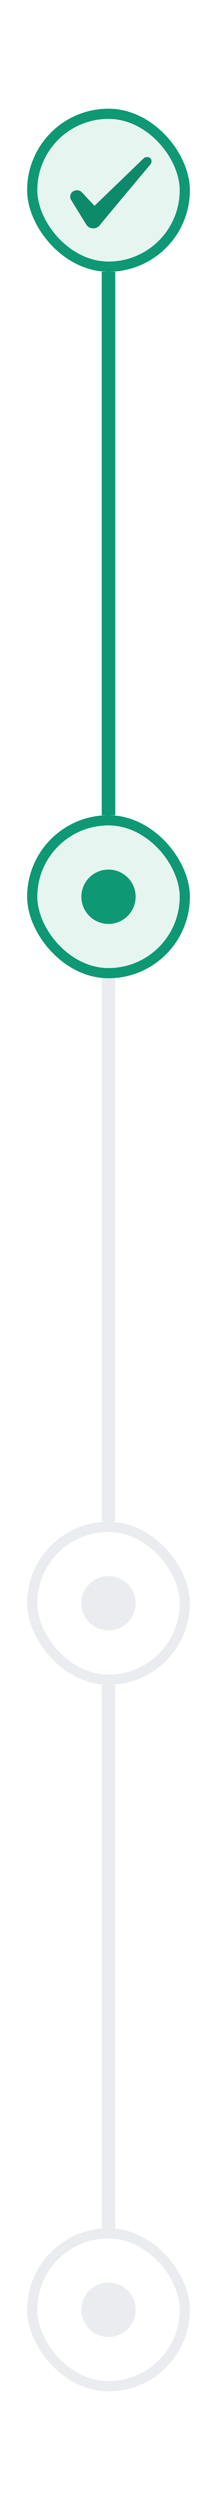<svg width="32" height="368" viewBox="0 0 32 368" fill="none" xmlns="http://www.w3.org/2000/svg">
<g clip-path="url(#clip0_1297_2262)">
<rect x="4" y="16" width="24" height="24" rx="12" fill="#E7F5F1"/>
<rect x="4.75" y="16.75" width="22.5" height="22.5" rx="11.25" stroke="#0E9874" stroke-width="1.5"/>
<path fill-rule="evenodd" clip-rule="evenodd" d="M21.096 23.39L13.936 30.3L12.036 28.27C11.686 27.94 11.136 27.92 10.736 28.2C10.346 28.49 10.236 29 10.476 29.41L12.726 33.07C12.946 33.41 13.326 33.62 13.756 33.62C14.166 33.62 14.556 33.41 14.776 33.07C15.136 32.6 22.006 24.41 22.006 24.41C22.906 23.49 21.816 22.68 21.096 23.38V23.39Z" fill="#0D8A6A"/>
</g>
<rect x="17" y="40" width="80" height="2" transform="rotate(90 17 40)" fill="#0E9874"/>
<g filter="url(#filter0_d_1297_2262)">
<g clip-path="url(#clip1_1297_2262)">
<rect x="4" y="120" width="24" height="24" rx="12" fill="#E7F5F1"/>
<rect x="4.75" y="120.75" width="22.5" height="22.5" rx="11.25" fill="#E7F5F1"/>
<rect x="4.75" y="120.75" width="22.5" height="22.5" rx="11.25" stroke="#0E9874" stroke-width="1.5"/>
<circle cx="16" cy="132" r="4" fill="#0E9874"/>
</g>
</g>
<rect x="17" y="144" width="80" height="2" transform="rotate(90 17 144)" fill="#EAECF0"/>
<g clip-path="url(#clip2_1297_2262)">
<rect x="4" y="224" width="24" height="24" rx="12" fill="white"/>
<rect x="4.75" y="224.75" width="22.5" height="22.5" rx="11.25" stroke="#EAECF0" stroke-width="1.5"/>
<circle cx="16" cy="236" r="4" fill="#EAECF0"/>
</g>
<rect x="17" y="248" width="80" height="2" transform="rotate(90 17 248)" fill="#EAECF0"/>
<g clip-path="url(#clip3_1297_2262)">
<rect x="4" y="328" width="24" height="24" rx="12" fill="white"/>
<rect x="4.75" y="328.75" width="22.5" height="22.5" rx="11.25" stroke="#EAECF0" stroke-width="1.5"/>
<circle cx="16" cy="340" r="4" fill="#EAECF0"/>
</g>
<defs>
<filter id="filter0_d_1297_2262" x="3.05176e-05" y="116" width="32" height="32" filterUnits="userSpaceOnUse" color-interpolation-filters="sRGB">
<feFlood flood-opacity="0" result="BackgroundImageFix"/>
<feColorMatrix in="SourceAlpha" type="matrix" values="0 0 0 0 0 0 0 0 0 0 0 0 0 0 0 0 0 0 127 0" result="hardAlpha"/>
<feMorphology radius="4" operator="dilate" in="SourceAlpha" result="effect1_dropShadow_1297_2262"/>
<feOffset/>
<feColorMatrix type="matrix" values="0 0 0 0 0.706 0 0 0 0 0.875 0 0 0 0 0.831 0 0 0 1 0"/>
<feBlend mode="normal" in2="BackgroundImageFix" result="effect1_dropShadow_1297_2262"/>
<feBlend mode="normal" in="SourceGraphic" in2="effect1_dropShadow_1297_2262" result="shape"/>
</filter>
<clipPath id="clip0_1297_2262">
<rect x="4" y="16" width="24" height="24" rx="12" fill="white"/>
</clipPath>
<clipPath id="clip1_1297_2262">
<rect x="4" y="120" width="24" height="24" rx="12" fill="white"/>
</clipPath>
<clipPath id="clip2_1297_2262">
<rect x="4" y="224" width="24" height="24" rx="12" fill="white"/>
</clipPath>
<clipPath id="clip3_1297_2262">
<rect x="4" y="328" width="24" height="24" rx="12" fill="white"/>
</clipPath>
</defs>
</svg>
